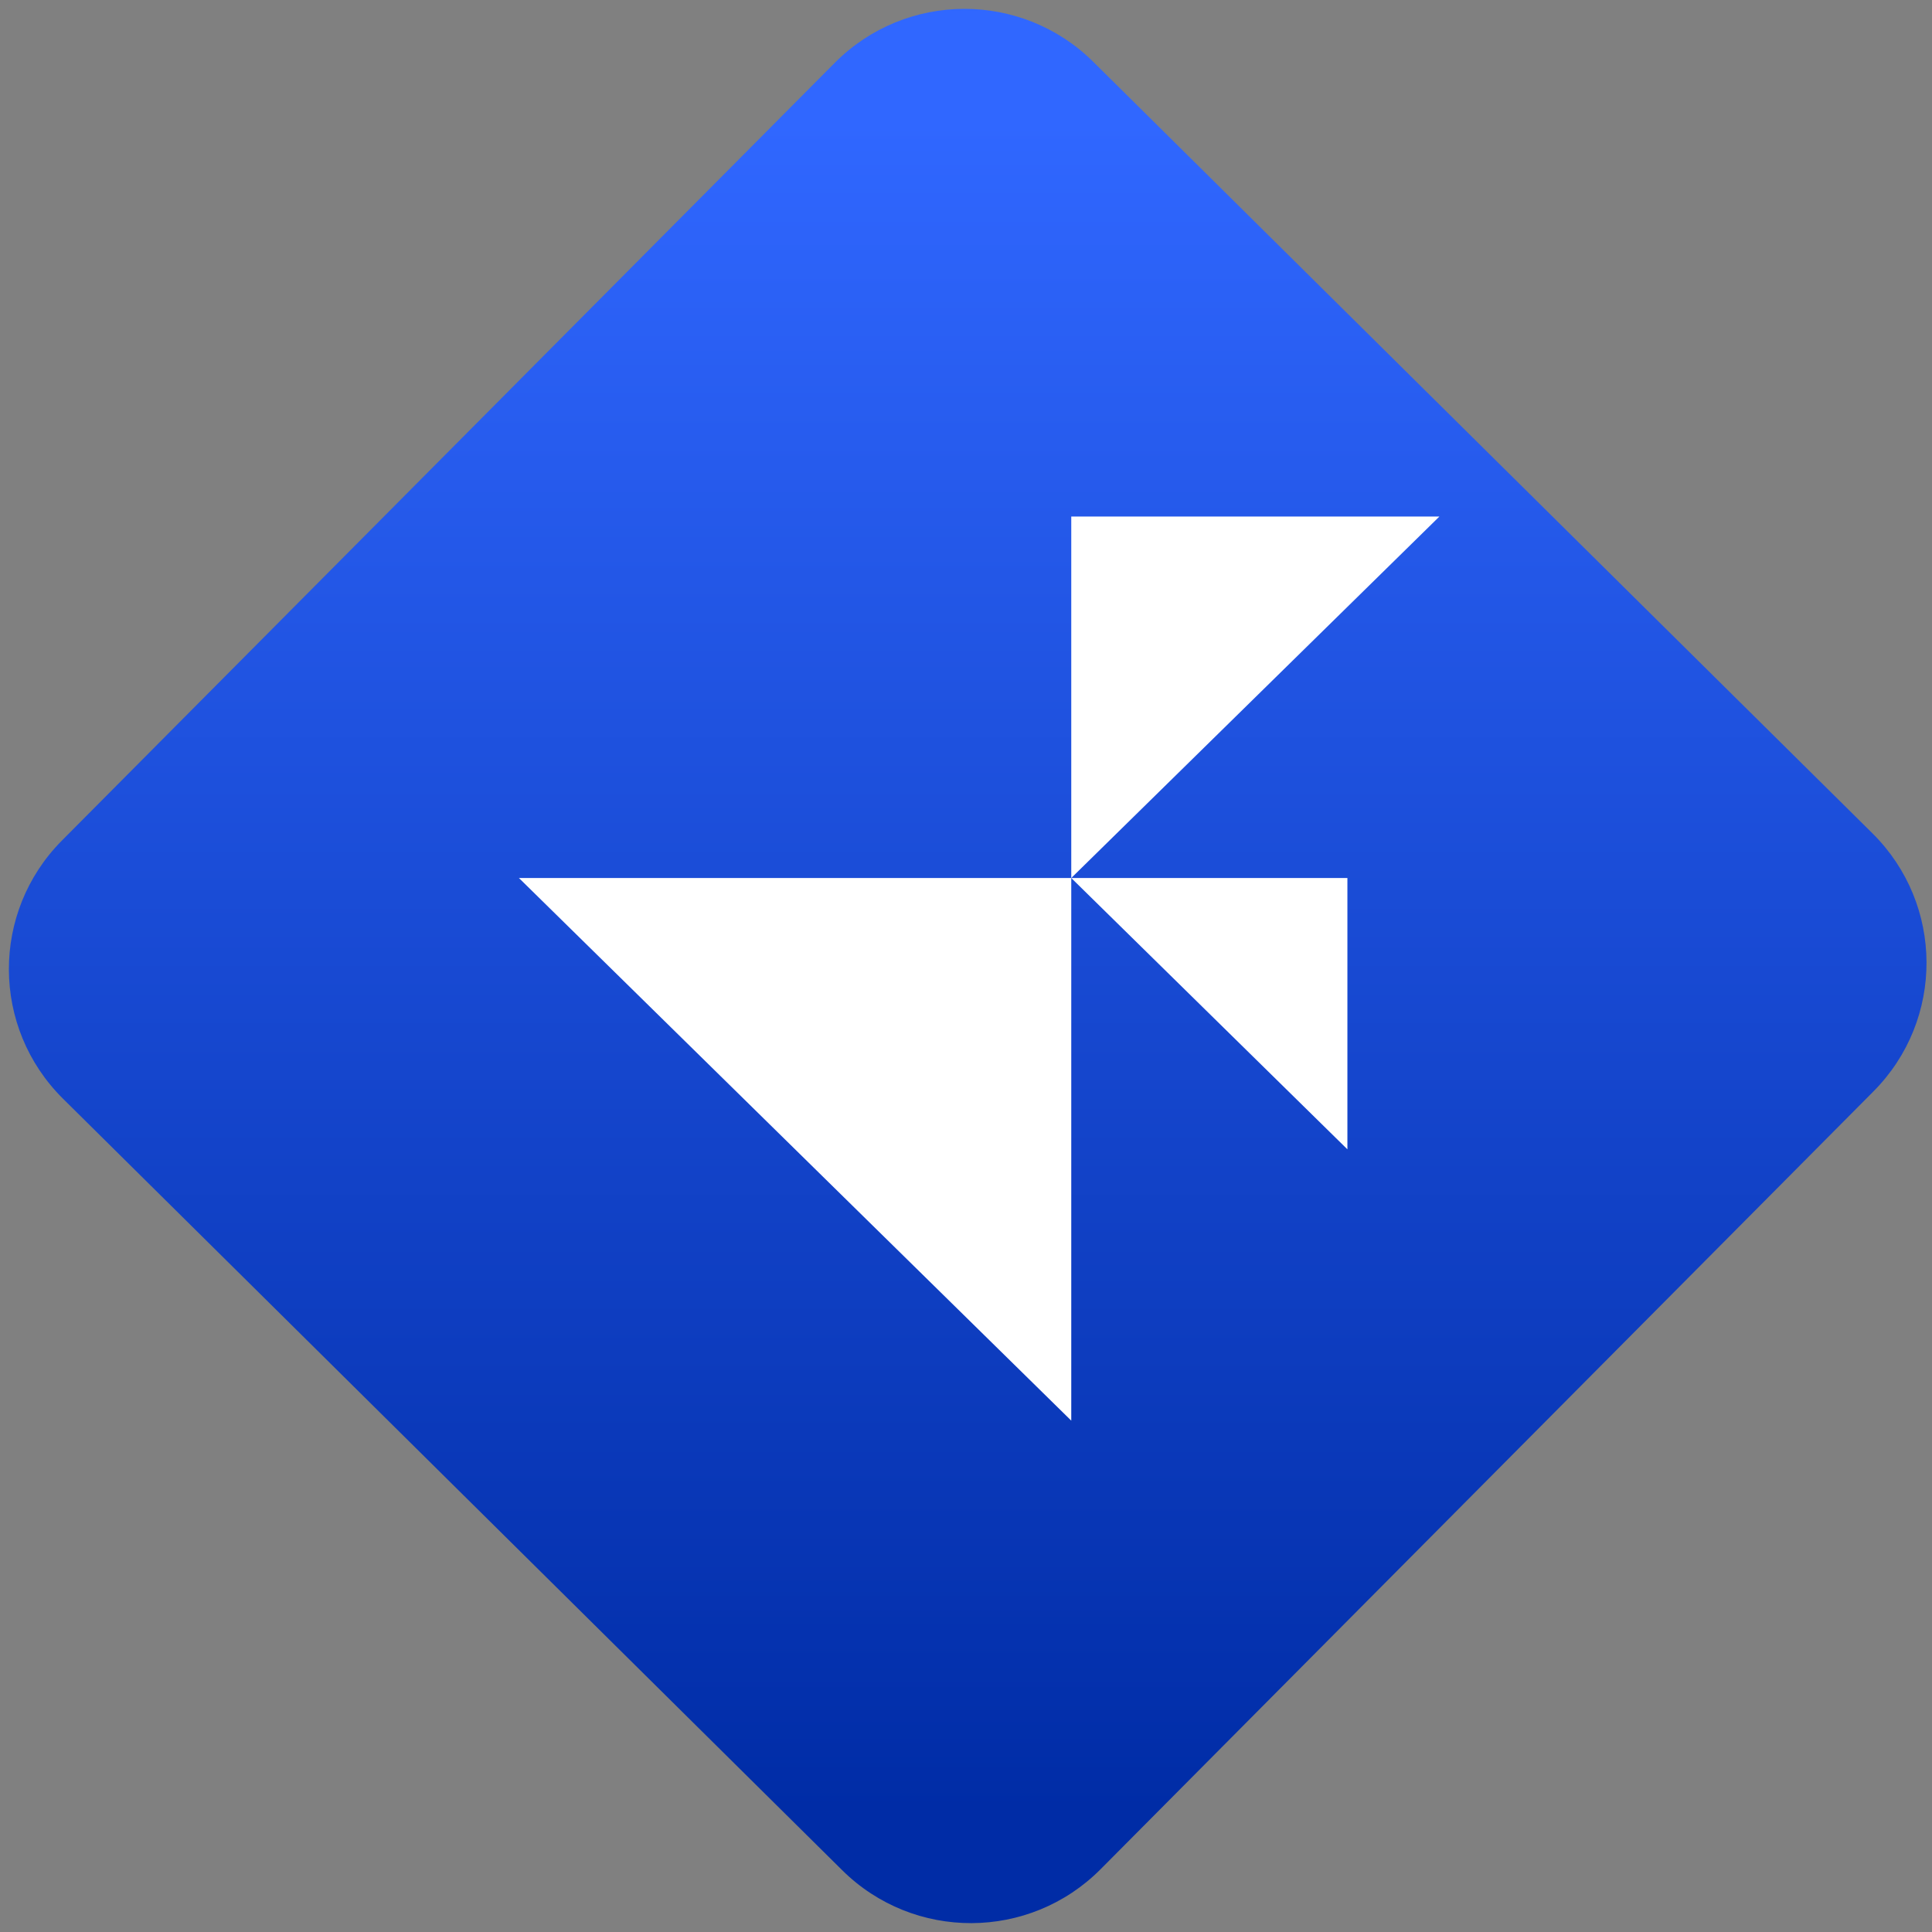 <svg width="64" height="64" viewBox="0 0 64 64" version="1.1"><rect x="0" y="0" width="64" height="64" fill="#808080" stroke="none"/><defs><linearGradient id="linear-pattern-0" gradientUnits="userSpaceOnUse" x1="0" y1="0" x2="0" y2="1" gradientTransform="matrix(60, 0, 0, 56, 0, 4)"><stop offset="0" stop-color="#3067ff" stop-opacity="1"/><stop offset="1" stop-color="#002ca6" stop-opacity="1"/></linearGradient></defs><path fill="url(#linear-pattern-0)" fill-opacity="1" d="M 36.219 2.051 L 62.027 27.605 C 64.402 29.957 64.418 33.785 62.059 36.156 L 36.461 61.918 C 34.105 64.289 30.27 64.305 27.895 61.949 L 2.086 36.395 C -0.289 34.043 -0.305 30.215 2.051 27.844 L 27.652 2.082 C 30.008 -0.289 33.844 -0.305 36.219 2.051 Z M 36.219 2.051 " /><g transform="matrix(1.008,0,0,1.003,16.221,16.077)"><path fill-rule="nonzero" fill="rgb(100%, 100%, 100%)" fill-opacity="1" d="M 31.211 1.031 L 19.113 1.031 L 19.113 12.969 Z M 31.211 1.031 "/><path fill-rule="nonzero" fill="rgb(100%, 100%, 100%)" fill-opacity="1" d="M 19.113 12.969 L 28.188 12.969 L 28.188 21.93 Z M 19.113 12.969 "/><path fill-rule="nonzero" fill="rgb(100%, 100%, 100%)" fill-opacity="1" d="M 0.961 12.969 L 19.113 12.969 L 19.113 30.891 Z M 0.961 12.969 "/></g></svg>
